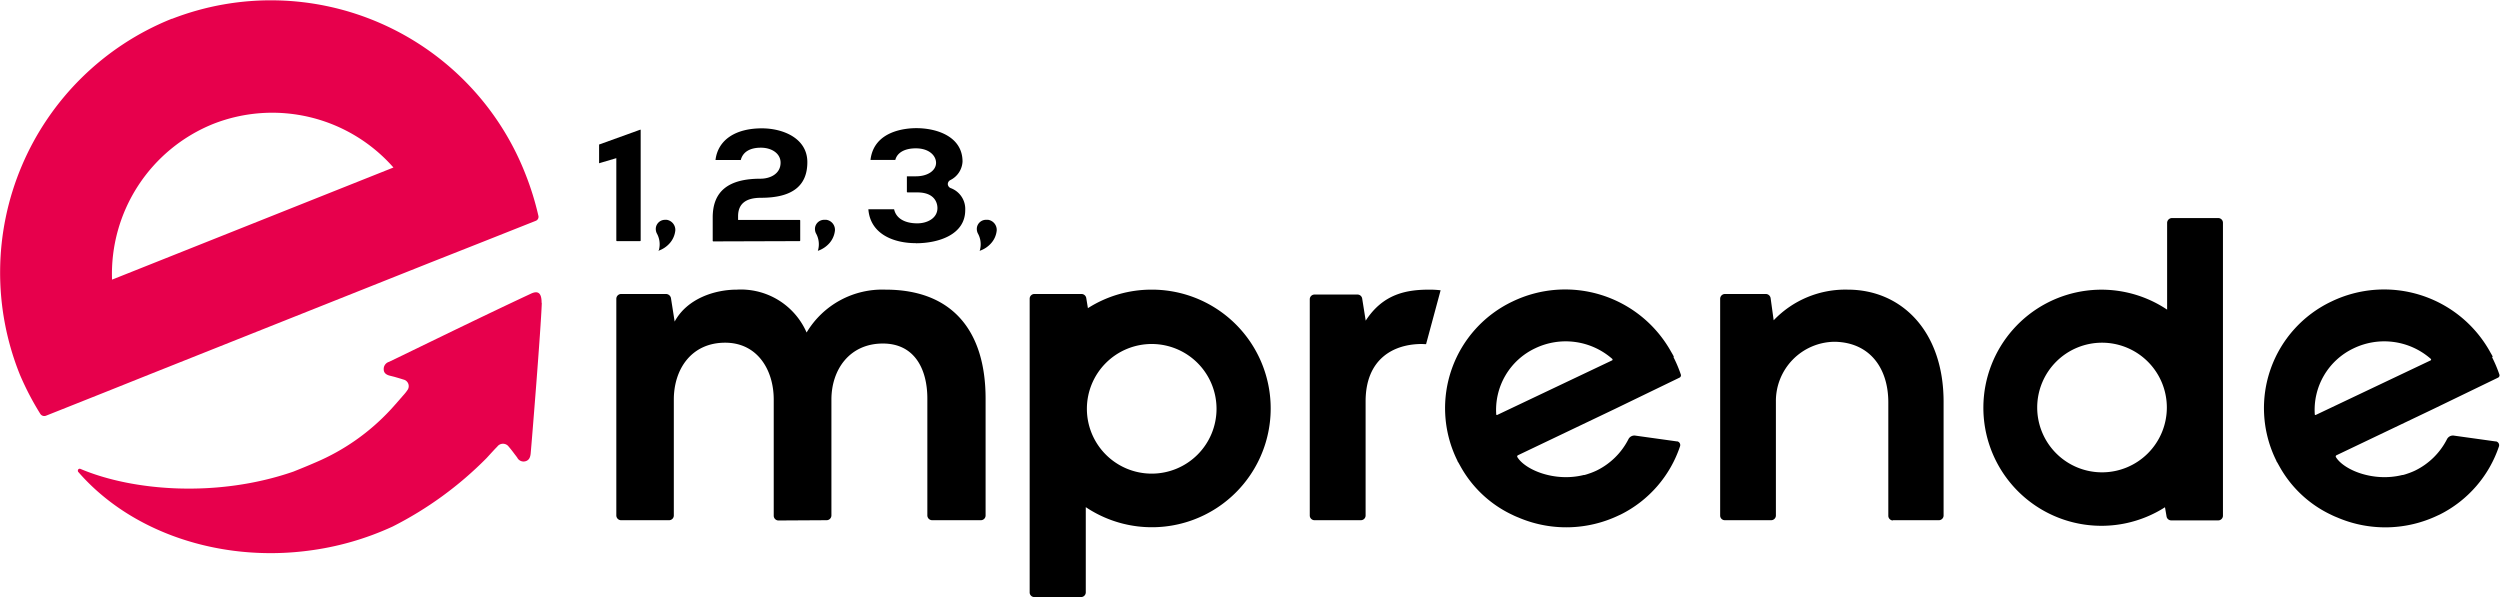 <svg id="Capa_1" data-name="Capa 1" xmlns="http://www.w3.org/2000/svg" xmlns:xlink="http://www.w3.org/1999/xlink" viewBox="0 0 269.99 64.51"><defs><clipPath id="clip-path" transform="translate(-239.44 -375.33)"><rect x="239.44" y="375.33" width="269.99" height="64.51" style="fill:none"/></clipPath></defs><g id="Logotipo_Principal" data-name="Logotipo Principal"><g style="clip-path:url(#clip-path)"><g style="clip-path:url(#clip-path)"><path d="M257.91,377.39a29.53,29.53,0,0,0-16.31,38.43,30.46,30.46,0,0,0,2.19,4.2.51.51,0,0,0,.63.2l6.28-2.5,5-2,30.13-12,5.87-2.32,5.62-2.23a.46.46,0,0,0,.27-.51,30.71,30.71,0,0,0-1.4-4.52A29.52,29.52,0,0,0,258,377.37l-.07,0m4.52,11.35a17.43,17.43,0,0,1,19.48,4.7l-30.39,12.11a17.47,17.47,0,0,1,10.91-16.81" transform="translate(-239.44 -375.33)" style="fill:#e7004c"/><path d="M297.93,408c0-1-.36-1.33-1.16-.95-4.88,2.28-9.72,4.65-14.57,7l-.75.36a.8.8,0,0,0-.57.81c0,.41.31.6.69.69l.44.11c.38.11.63.18,1,.3a.73.73,0,0,1,.41,1.17,4,4,0,0,1-.3.39c-.51.58-1,1.16-1.53,1.73l0,0a23.59,23.59,0,0,1-8.05,5.65c-.87.38-1.69.71-2.41,1-8.2,2.84-17.33,2.11-23-.29a.2.2,0,0,0-.26.09.27.27,0,0,0,0,.21c5.71,6.59,15.32,9.76,24.81,8.54a31.12,31.12,0,0,0,9.15-2.61A39,39,0,0,0,292,424.79c.23-.25,1-1.1,1.13-1.21a.77.77,0,0,1,1.26,0c.25.29.46.57.69.88.07.08.15.2.22.29a.76.76,0,0,0,.9.39c.4-.12.51-.45.55-.83.12-1.27,1.11-13.51,1.2-16.24" transform="translate(-239.44 -375.33)" style="fill:#e7004c"/><path d="M323.48,431.54A.52.52,0,0,1,323,431V418.48c0-3.22-1.78-6.14-5.24-6.14-3.67,0-5.55,2.88-5.55,6.14V431a.51.51,0,0,1-.53.51h-5.11A.52.52,0,0,1,306,431V407.6a.52.52,0,0,1,.53-.52h4.84a.55.55,0,0,1,.53.44l.4,2.54c1.34-2.48,4.32-3.45,6.71-3.45a7.74,7.74,0,0,1,7.54,4.63,9.52,9.52,0,0,1,8.52-4.63c7.21,0,10.81,4.44,10.81,11.77V431a.51.51,0,0,1-.53.51h-5.22a.52.52,0,0,1-.54-.51h0V418.38c0-3.22-1.4-5.95-4.8-5.95-3.61,0-5.56,2.83-5.56,6.05V431a.52.52,0,0,1-.53.51Z" transform="translate(-239.44 -375.33)"/><path d="M443.88,431.54a.51.51,0,0,1-.51-.51V418.78c0-3.69-2-6.49-5.82-6.54a6.4,6.4,0,0,0-6.32,6.47V431a.51.51,0,0,1-.51.51h-5a.5.5,0,0,1-.51-.5h0V407.6a.52.52,0,0,1,.51-.52h4.44a.53.53,0,0,1,.5.45l.33,2.39a10.69,10.69,0,0,1,8-3.31c5.77,0,10.35,4.44,10.35,12.11V431a.51.51,0,0,1-.51.51h-5Z" transform="translate(-239.44 -375.33)"/><path d="M393.45,412.5l1.57-5.82a9.82,9.82,0,0,0-1.21-.07c-2.47,0-5,.45-6.88,3.35l-.38-2.39a.51.51,0,0,0-.5-.43h-4.64a.51.51,0,0,0-.52.51V431a.51.51,0,0,0,.51.51h5a.51.51,0,0,0,.52-.51V418.67c0-4.5,2.92-6.19,6.08-6.19Z" transform="translate(-239.44 -375.33)"/><path d="M363.82,406.61a12.77,12.77,0,0,0-6.89,2l-.18-1.1a.52.52,0,0,0-.51-.43h-5.09a.51.51,0,0,0-.51.51h0v31.7a.5.5,0,0,0,.5.52h5.05a.51.51,0,0,0,.51-.51h0V430.1a12.83,12.83,0,1,0,7.14-23.49Zm0,19.87a7,7,0,1,1,7-7,7,7,0,0,1-7,7" transform="translate(-239.44 -375.33)"/><path d="M479,398.88h-5a.53.53,0,0,0-.52.52v9.37a12.75,12.75,0,1,0-.23,21.34l.17,1a.51.51,0,0,0,.5.42H479a.51.51,0,0,0,.51-.51V399.4a.51.51,0,0,0-.5-.52h0m-12.56,27.46a7,7,0,1,1,7-7h0a7,7,0,0,1-7,7" transform="translate(-239.44 -375.33)"/><path d="M508.64,413.83c-.1-.2-.22-.38-.32-.57a13.09,13.09,0,0,0-17.09-5.37,12.74,12.74,0,0,0-6.05,17l.11.23c0,.06.07.12.1.18l.1.18.09.16a12.45,12.45,0,0,0,5.65,5.3c.22.11.43.2.66.29l.19.08A13.14,13.14,0,0,0,502.7,431l.22-.1a12.79,12.79,0,0,0,6.4-7.37A.42.42,0,0,0,509,423l-.06,0-4.52-.63a.72.72,0,0,0-.72.4,7.6,7.6,0,0,1-3.44,3.38c-.21.1-.41.18-.62.26l-.15.05a5,5,0,0,1-.55.17h-.07c-3.14.78-6.34-.56-7.17-1.95a.15.15,0,0,1,.06-.18l10.47-5,7-3.39a.28.28,0,0,0,.14-.31,14.1,14.1,0,0,0-.79-1.88m-19,6.2a.12.12,0,0,1-.15,0,.06.06,0,0,1,0,0,7.35,7.35,0,0,1,4.19-7.17,7.62,7.62,0,0,1,8.34,1.14.11.11,0,0,1,0,.15l0,0Z" transform="translate(-239.44 -375.33)"/><path d="M325.79,401.37a.07.07,0,0,0,.07-.07v-2.15a.07.07,0,0,0-.07-.07h-6.64v-.39c0-1.35.83-2,2.48-2,3.34,0,5-1.26,5-3.85s-2.64-3.65-4.91-3.65c-2.86,0-4.71,1.25-5,3.35a.11.11,0,0,0,0,.07,0,0,0,0,0,0,0h2.66a.08.08,0,0,0,.06,0c.23-.88,1-1.33,2.17-1.33s2.13.62,2.13,1.62c0,1.19-1.1,1.73-2.18,1.73-3.47,0-5.15,1.37-5.15,4.18v2.52a.07.07,0,0,0,.06.07Z" transform="translate(-239.44 -375.33)"/><path d="M338.35,401.6c2.46,0,5.33-.93,5.33-3.57a2.4,2.4,0,0,0-1.58-2.39.49.49,0,0,1-.3-.42.49.49,0,0,1,.27-.44,2.37,2.37,0,0,0,1.32-2c0-2.67-2.71-3.61-5-3.61-1.07,0-4.57.25-4.94,3.43a0,0,0,0,0,0,0h2.68c.2-.78,1-1.25,2.22-1.25,1.43,0,2.18.79,2.18,1.57s-.83,1.45-2.18,1.45h-.92a0,0,0,0,0-.05,0v1.69a0,0,0,0,0,.05.05h1.08c2,0,2.17,1.29,2.17,1.69,0,1.09-1.09,1.65-2.17,1.65-1.38,0-2.3-.55-2.51-1.52h-2.78c.21,2.71,2.78,3.66,5.11,3.66" transform="translate(-239.44 -375.33)"/><path d="M306.08,401.37h2.48a.07.07,0,0,0,.07-.07V389.39s0-.05,0-.05,0,0-.06,0l-4.43,1.6a.08.08,0,0,0,0,.06v1.91s0,0,0,.05h0l1.86-.55v8.89a.07.07,0,0,0,.07.07" transform="translate(-239.44 -375.33)"/><path d="M310.52,402.42a2.86,2.86,0,0,0,1.27-.85,2.47,2.47,0,0,0,.58-1.34,1.1,1.1,0,0,0-.92-1.16h-.18a1,1,0,0,0-1,.85,1.11,1.11,0,0,0,.09.59,2.41,2.41,0,0,1,.24,1.82Z" transform="translate(-239.44 -375.33)"/><path d="M327.76,402.42a2.91,2.91,0,0,0,1.27-.85,2.47,2.47,0,0,0,.58-1.34,1.09,1.09,0,0,0-.92-1.16h-.18a1,1,0,0,0-1.05.85,1.11,1.11,0,0,0,.09.59,2.4,2.4,0,0,1,.24,1.82Z" transform="translate(-239.44 -375.33)"/><path d="M345.23,402.42a2.86,2.86,0,0,0,1.27-.85,2.41,2.41,0,0,0,.58-1.34,1.1,1.1,0,0,0-.92-1.16H346a1,1,0,0,0-1.06.85,1.11,1.11,0,0,0,.09.59,2.41,2.41,0,0,1,.24,1.82Z" transform="translate(-239.44 -375.33)"/><path d="M420.2,413.83c-.1-.2-.21-.38-.32-.57a13.09,13.09,0,0,0-17.09-5.37,12.75,12.75,0,0,0-6.05,17l.11.23c0,.06.07.12.1.18l.1.18.09.16a12.45,12.45,0,0,0,5.65,5.3c.22.11.43.2.66.29l.19.08a13.14,13.14,0,0,0,10.62-.32l.22-.1a12.76,12.76,0,0,0,6.4-7.37.41.41,0,0,0-.28-.52l-.06,0-4.52-.63a.72.72,0,0,0-.72.4,7.6,7.6,0,0,1-3.44,3.38c-.21.1-.41.18-.62.26l-.15.05a5.6,5.6,0,0,1-.54.17h-.08c-3.14.78-6.34-.56-7.17-1.95a.15.15,0,0,1,.06-.18l10.47-5,7-3.39a.28.28,0,0,0,.14-.31,14.1,14.1,0,0,0-.79-1.88m-19,6.2a.12.12,0,0,1-.15,0,.06.06,0,0,1,0,0,7.35,7.35,0,0,1,4.19-7.17,7.62,7.62,0,0,1,8.34,1.14.11.11,0,0,1,0,.15l0,0Z" transform="translate(-239.44 -375.33)"/></g></g></g></svg>